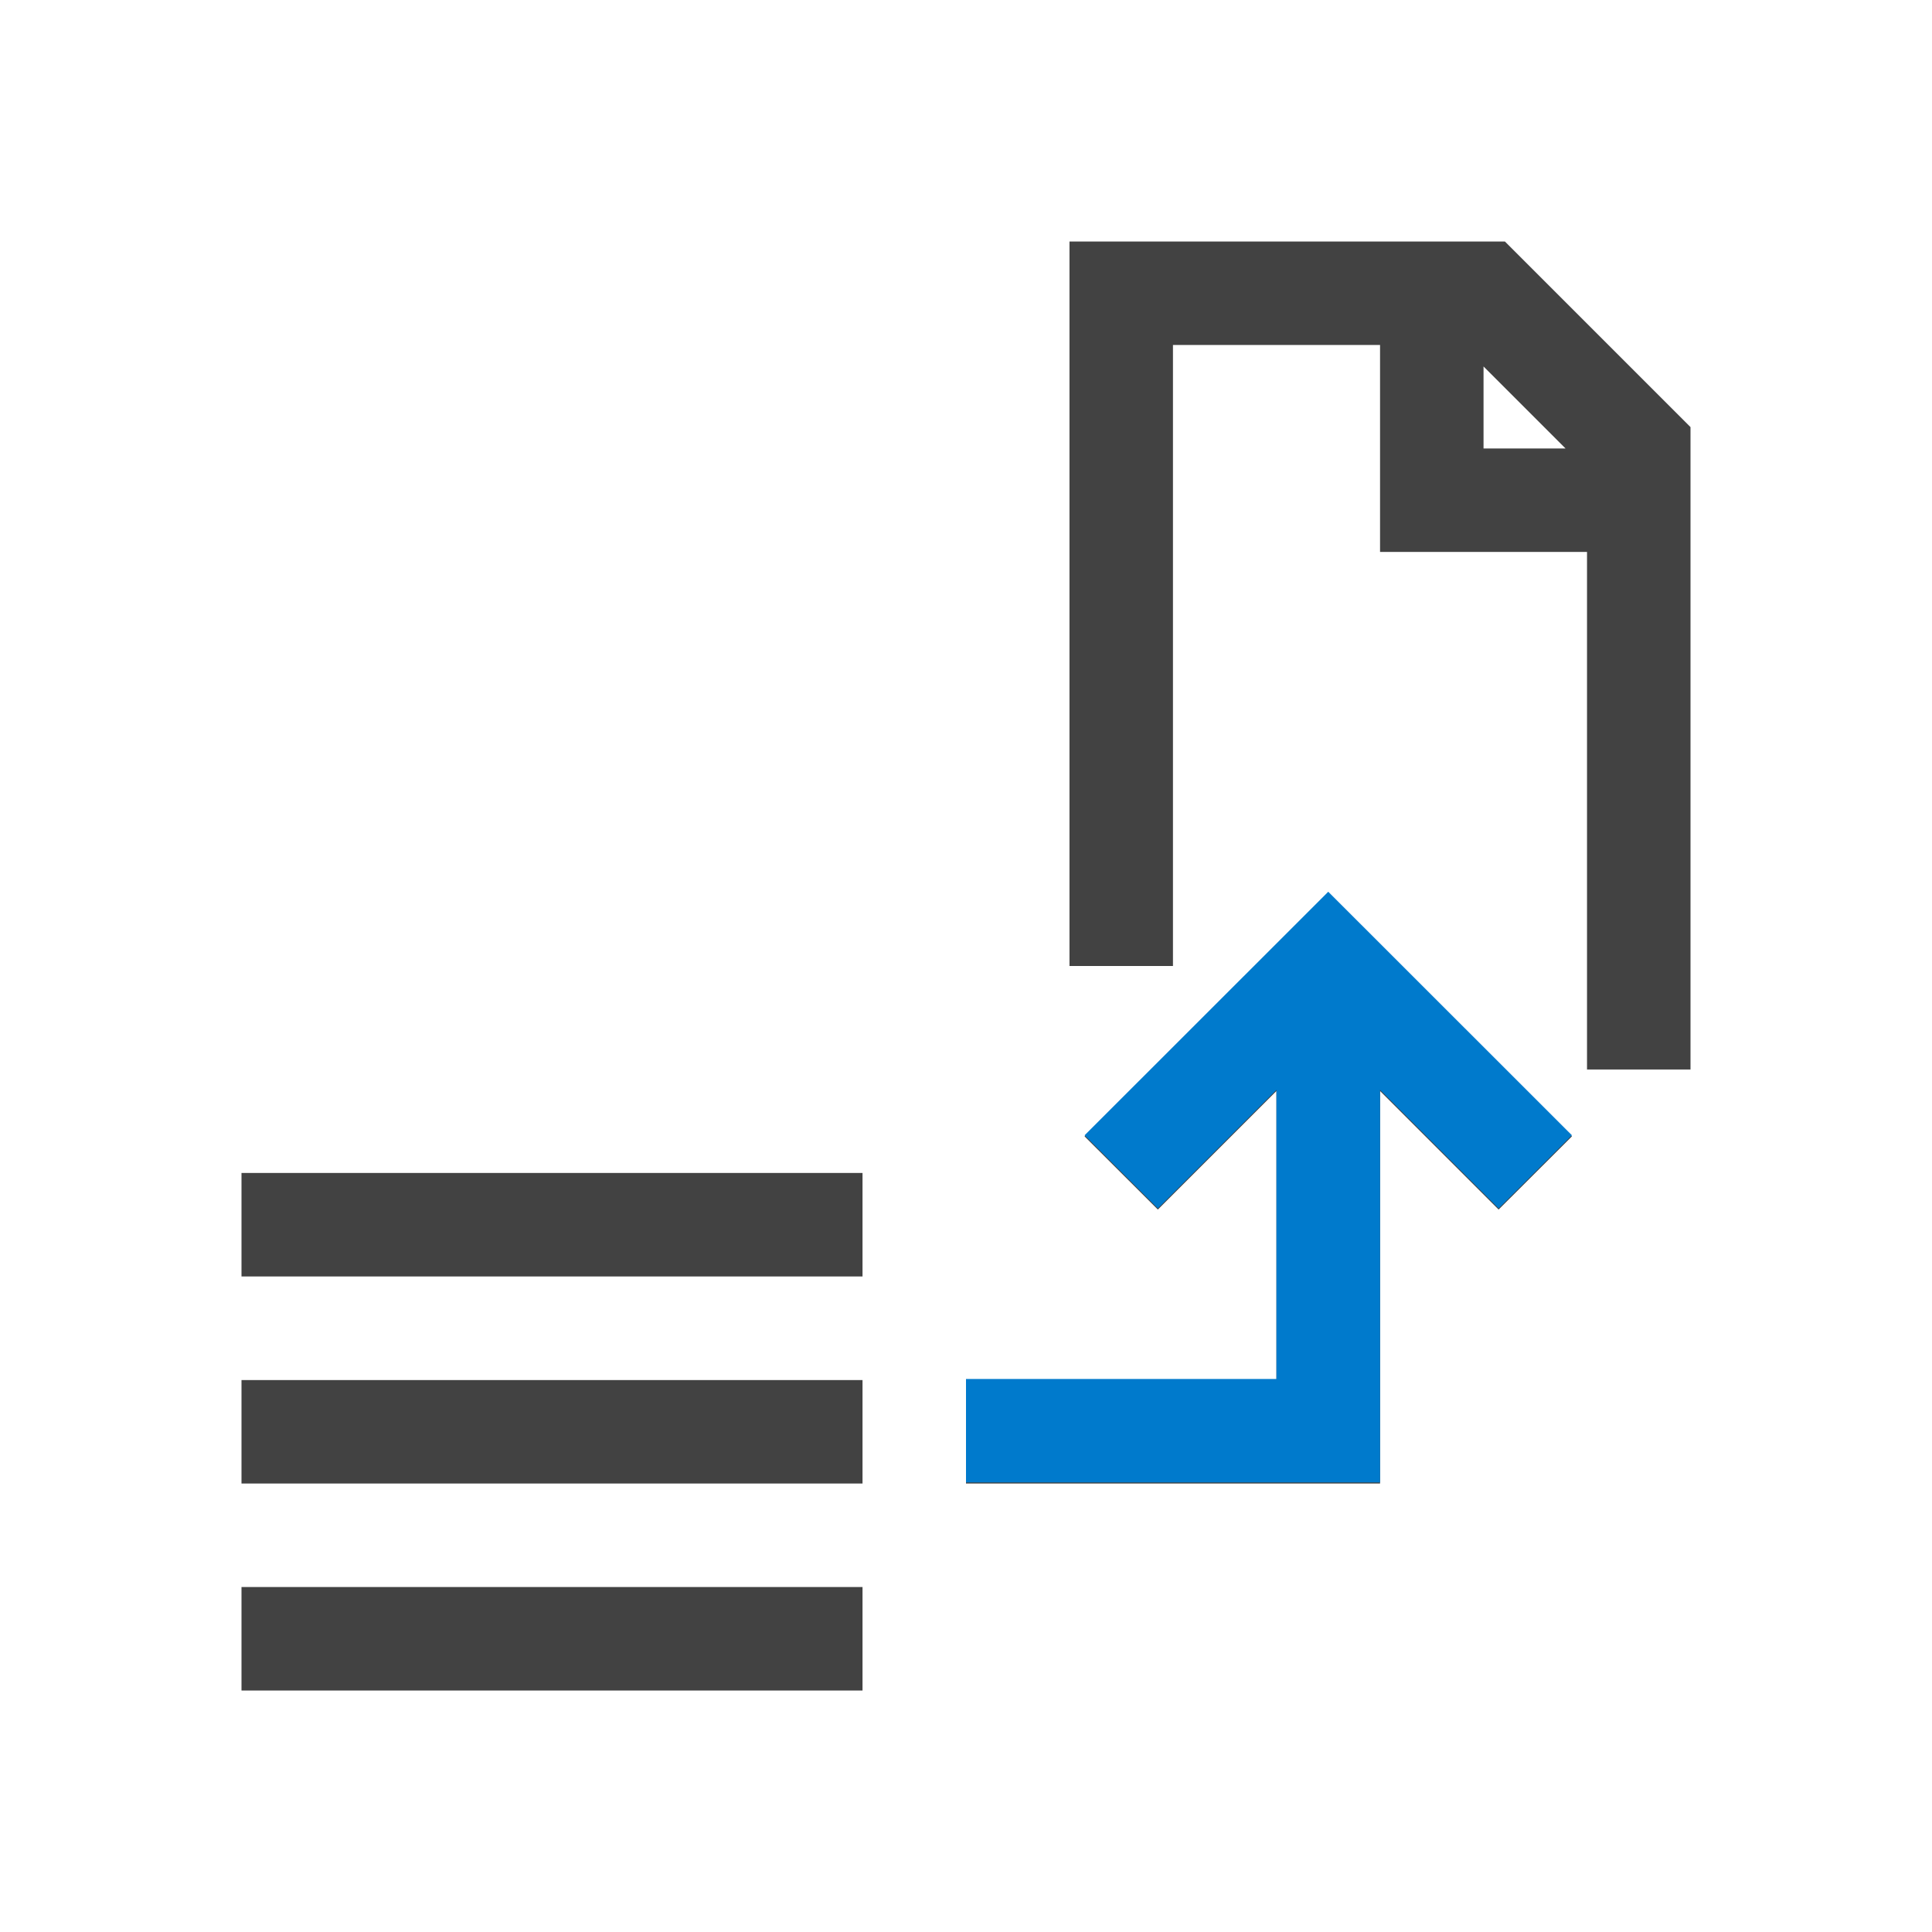 <svg width="16" height="16" viewBox="0 0 16 16" fill="none" xmlns="http://www.w3.org/2000/svg">
<path style="fill: #424242 !important;" d="M11 7.394L13.018 9.411L12.411 10.017L11.429 9.035V12.286H8V11.429H10.571V9.035L9.589 10.017L8.982 9.411L11 7.394ZM14 3.537V8.857H13.143V4.571H11.429V2.857H9.714V8H8.857V2H12.463L14 3.537ZM12.965 3.714L12.286 3.035V3.714H12.965ZM2 12.286H7.143V11.429H2V12.286ZM2 14H7.143V13.143H2V14ZM2 10.571H7.143V9.714H2V10.571Z"/>
<path style="fill: #007ACC !important;" d="M11 7.385L13.018 9.402L12.411 10.008L11.429 9.026V12.277H8V11.42H10.571V9.026L9.589 10.008L8.982 9.402L11 7.385Z"/>
</svg>
